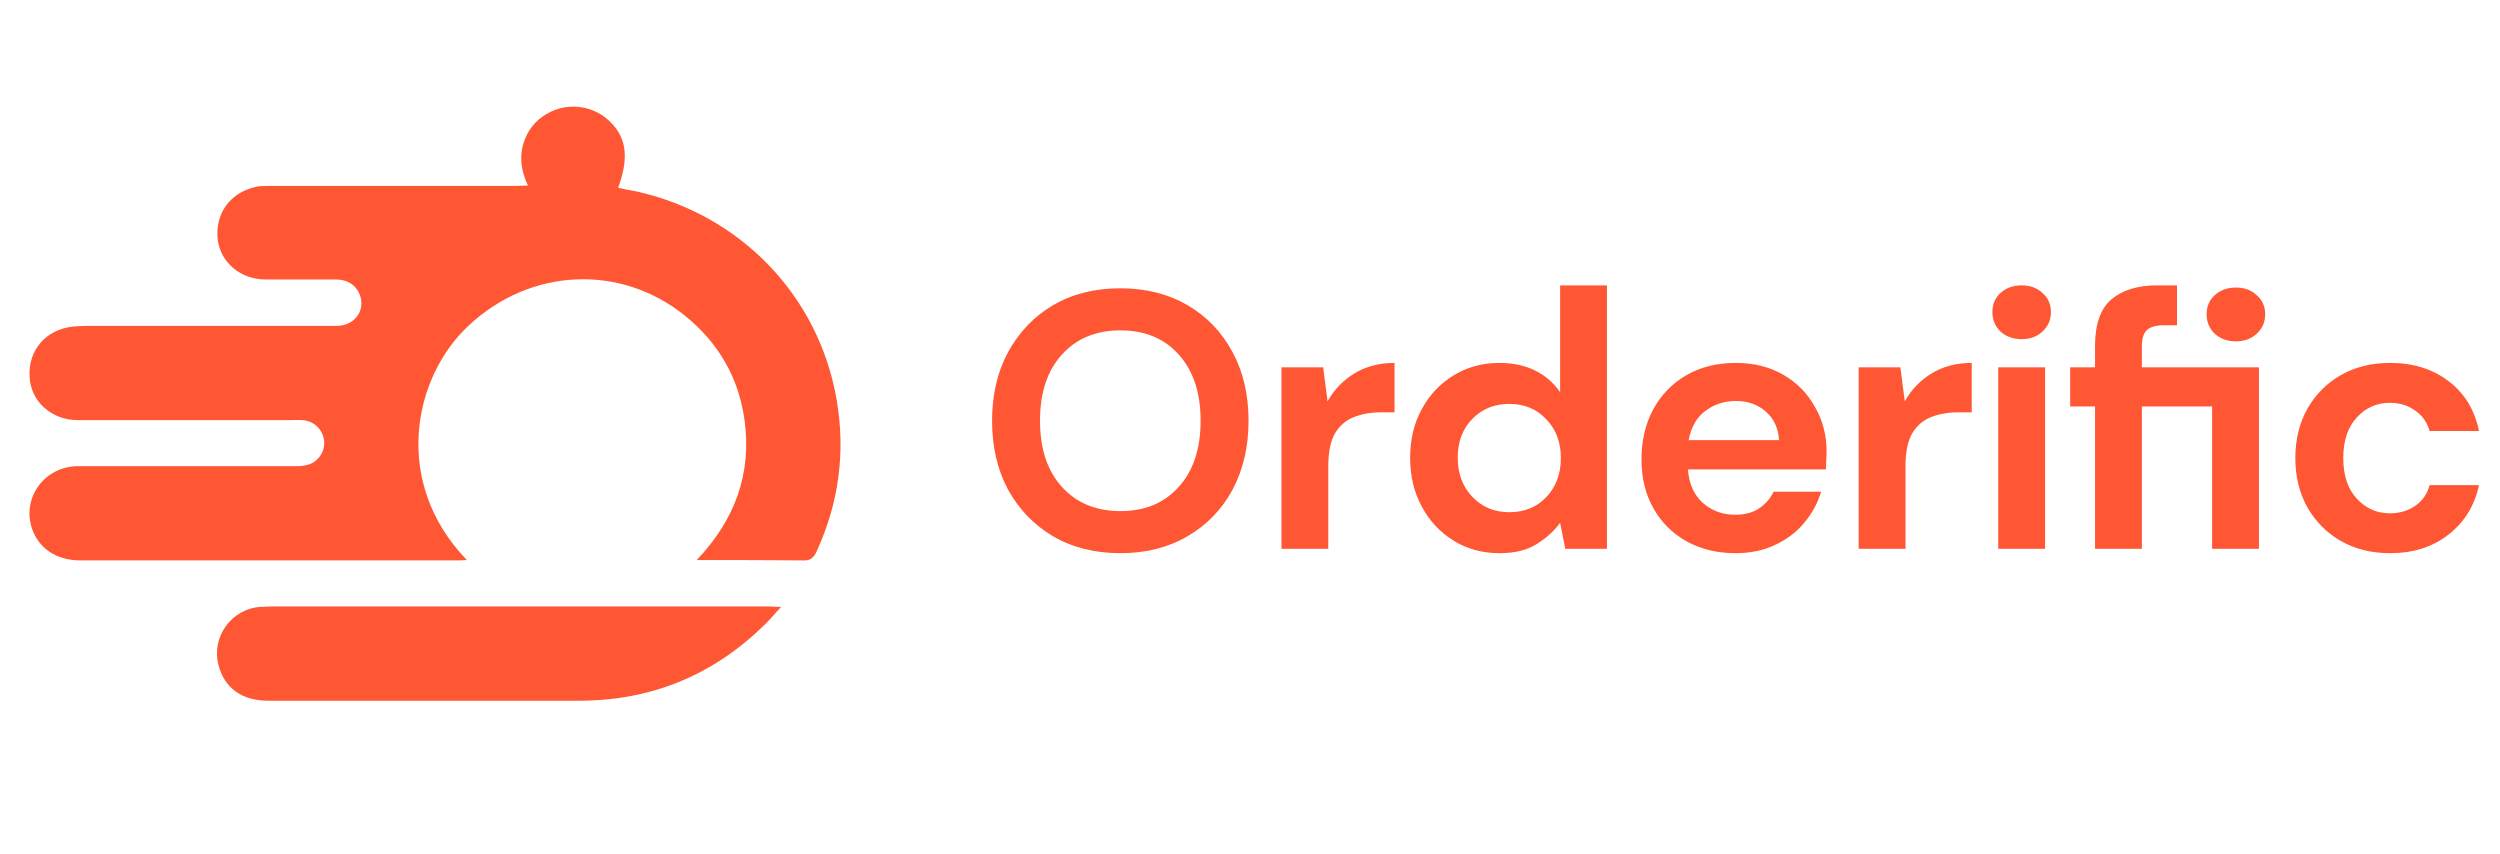 <svg width="164" height="56" viewBox="0 0 164 56" fill="none" xmlns="http://www.w3.org/2000/svg">
<path d="M34.631 12.175C34.127 11.097 34.032 10.042 34.487 9.011C34.775 8.34 35.254 7.813 35.901 7.454C37.123 6.735 38.729 6.878 39.807 7.789C41.078 8.868 41.317 10.234 40.55 12.319C40.958 12.415 41.341 12.486 41.749 12.558C48.555 14.068 53.708 19.389 54.882 26.219C55.481 29.67 55.026 33.002 53.564 36.189C53.372 36.596 53.157 36.788 52.677 36.764C50.544 36.74 48.435 36.74 46.302 36.74C46.135 36.74 45.991 36.74 45.703 36.74C48.219 34.104 49.322 31.06 48.843 27.561C48.459 24.781 47.141 22.504 44.96 20.731C40.742 17.304 34.822 17.543 30.748 21.354C27.081 24.757 25.715 31.66 30.628 36.74C30.437 36.74 30.269 36.764 30.125 36.764C21.833 36.764 13.564 36.764 5.272 36.764C3.714 36.764 2.516 35.973 2.085 34.631C1.438 32.618 2.947 30.581 5.128 30.581C9.85 30.581 14.547 30.581 19.268 30.581C19.58 30.581 19.916 30.581 20.203 30.485C20.898 30.293 21.354 29.574 21.258 28.879C21.162 28.16 20.587 27.609 19.844 27.561C19.508 27.537 19.172 27.561 18.837 27.561C14.259 27.561 9.682 27.561 5.104 27.561C3.379 27.561 2.013 26.339 1.941 24.709C1.845 22.96 3.019 21.618 4.769 21.426C5.08 21.402 5.392 21.378 5.704 21.378C11.168 21.378 16.632 21.378 22.072 21.378C23.247 21.378 23.99 20.395 23.606 19.341C23.367 18.718 22.815 18.334 22.049 18.334C20.515 18.334 18.957 18.334 17.423 18.334C15.793 18.334 14.475 17.232 14.283 15.722C14.092 14.044 15.074 12.654 16.728 12.271C16.992 12.199 17.279 12.199 17.567 12.199C23.007 12.199 28.447 12.199 33.888 12.199C34.127 12.175 34.319 12.175 34.631 12.175Z" fill="#FF5634"/>
<path d="M51.238 39.809C50.83 40.264 50.519 40.624 50.183 40.959C46.804 44.291 42.73 45.968 37.961 45.968C31.178 45.968 24.396 45.968 17.589 45.968C15.864 45.968 14.713 45.13 14.33 43.62C13.851 41.75 15.217 39.905 17.134 39.809C17.35 39.809 17.565 39.785 17.781 39.785C28.686 39.785 39.59 39.785 50.495 39.785C50.711 39.809 50.902 39.809 51.238 39.809Z" fill="#FF5634"/>
<path d="M73.504 36.288C71.824 36.288 70.352 35.92 69.088 35.184C67.84 34.448 66.856 33.432 66.136 32.136C65.432 30.824 65.08 29.312 65.08 27.6C65.08 25.888 65.432 24.384 66.136 23.088C66.856 21.776 67.84 20.752 69.088 20.016C70.352 19.28 71.824 18.912 73.504 18.912C75.168 18.912 76.632 19.28 77.896 20.016C79.16 20.752 80.144 21.776 80.848 23.088C81.552 24.384 81.904 25.888 81.904 27.6C81.904 29.312 81.552 30.824 80.848 32.136C80.144 33.432 79.16 34.448 77.896 35.184C76.632 35.92 75.168 36.288 73.504 36.288ZM73.504 33.528C75.104 33.528 76.376 33 77.32 31.944C78.28 30.888 78.76 29.44 78.76 27.6C78.76 25.76 78.28 24.312 77.32 23.256C76.376 22.2 75.104 21.672 73.504 21.672C71.904 21.672 70.624 22.2 69.664 23.256C68.704 24.312 68.224 25.76 68.224 27.6C68.224 29.44 68.704 30.888 69.664 31.944C70.624 33 71.904 33.528 73.504 33.528ZM84.064 36V24.096H86.8L87.088 26.328C87.52 25.56 88.104 24.952 88.84 24.504C89.592 24.04 90.472 23.808 91.48 23.808V27.048H90.616C89.944 27.048 89.344 27.152 88.816 27.36C88.288 27.568 87.872 27.928 87.568 28.44C87.28 28.952 87.136 29.664 87.136 30.576V36H84.064ZM98.361 36.288C97.241 36.288 96.241 36.016 95.361 35.472C94.481 34.928 93.785 34.184 93.273 33.24C92.761 32.296 92.505 31.224 92.505 30.024C92.505 28.824 92.761 27.76 93.273 26.832C93.785 25.888 94.481 25.152 95.361 24.624C96.241 24.08 97.241 23.808 98.361 23.808C99.257 23.808 100.041 23.976 100.713 24.312C101.385 24.648 101.929 25.12 102.345 25.728V18.72H105.417V36H102.681L102.345 34.296C101.961 34.824 101.449 35.288 100.809 35.688C100.185 36.088 99.369 36.288 98.361 36.288ZM99.009 33.6C100.001 33.6 100.809 33.272 101.433 32.616C102.073 31.944 102.393 31.088 102.393 30.048C102.393 29.008 102.073 28.16 101.433 27.504C100.809 26.832 100.001 26.496 99.009 26.496C98.033 26.496 97.225 26.824 96.585 27.48C95.945 28.136 95.625 28.984 95.625 30.024C95.625 31.064 95.945 31.92 96.585 32.592C97.225 33.264 98.033 33.6 99.009 33.6ZM113.849 36.288C112.649 36.288 111.585 36.032 110.657 35.52C109.729 35.008 109.001 34.288 108.473 33.36C107.945 32.432 107.681 31.36 107.681 30.144C107.681 28.912 107.937 27.816 108.449 26.856C108.977 25.896 109.697 25.152 110.609 24.624C111.537 24.08 112.625 23.808 113.873 23.808C115.041 23.808 116.073 24.064 116.969 24.576C117.865 25.088 118.561 25.792 119.057 26.688C119.569 27.568 119.825 28.552 119.825 29.64C119.825 29.816 119.817 30 119.801 30.192C119.801 30.384 119.793 30.584 119.777 30.792H110.729C110.793 31.72 111.113 32.448 111.689 32.976C112.281 33.504 112.993 33.768 113.825 33.768C114.449 33.768 114.969 33.632 115.385 33.36C115.817 33.072 116.137 32.704 116.345 32.256H119.465C119.241 33.008 118.865 33.696 118.337 34.32C117.825 34.928 117.185 35.408 116.417 35.76C115.665 36.112 114.809 36.288 113.849 36.288ZM113.873 26.304C113.121 26.304 112.457 26.52 111.881 26.952C111.305 27.368 110.937 28.008 110.777 28.872H116.705C116.657 28.088 116.369 27.464 115.841 27C115.313 26.536 114.657 26.304 113.873 26.304ZM121.929 36V24.096H124.665L124.953 26.328C125.385 25.56 125.969 24.952 126.705 24.504C127.457 24.04 128.337 23.808 129.345 23.808V27.048H128.481C127.809 27.048 127.209 27.152 126.681 27.36C126.153 27.568 125.737 27.928 125.433 28.44C125.145 28.952 125.001 29.664 125.001 30.576V36H121.929ZM132.621 22.248C132.061 22.248 131.597 22.08 131.229 21.744C130.877 21.408 130.701 20.984 130.701 20.472C130.701 19.96 130.877 19.544 131.229 19.224C131.597 18.888 132.061 18.72 132.621 18.72C133.181 18.72 133.637 18.888 133.989 19.224C134.357 19.544 134.541 19.96 134.541 20.472C134.541 20.984 134.357 21.408 133.989 21.744C133.637 22.08 133.181 22.248 132.621 22.248ZM131.085 36V24.096H134.157V36H131.085ZM137.435 36V26.664H135.803V24.096H137.435V22.704C137.435 21.264 137.795 20.24 138.515 19.632C139.251 19.024 140.243 18.72 141.491 18.72H142.811V21.336H141.971C141.443 21.336 141.067 21.44 140.843 21.648C140.619 21.856 140.507 22.208 140.507 22.704V24.096H148.187V36H145.115V26.664H140.507V36H137.435ZM146.675 22.392C146.115 22.392 145.651 22.224 145.283 21.888C144.931 21.552 144.755 21.128 144.755 20.616C144.755 20.104 144.931 19.688 145.283 19.368C145.651 19.032 146.115 18.864 146.675 18.864C147.235 18.864 147.691 19.032 148.043 19.368C148.411 19.688 148.595 20.104 148.595 20.616C148.595 21.128 148.411 21.552 148.043 21.888C147.691 22.224 147.235 22.392 146.675 22.392ZM156.79 36.288C155.574 36.288 154.502 36.024 153.574 35.496C152.646 34.968 151.91 34.232 151.366 33.288C150.838 32.344 150.574 31.264 150.574 30.048C150.574 28.832 150.838 27.752 151.366 26.808C151.91 25.864 152.646 25.128 153.574 24.6C154.502 24.072 155.574 23.808 156.79 23.808C158.31 23.808 159.59 24.208 160.63 25.008C161.67 25.792 162.334 26.88 162.622 28.272H159.382C159.222 27.696 158.902 27.248 158.422 26.928C157.958 26.592 157.406 26.424 156.766 26.424C155.918 26.424 155.198 26.744 154.606 27.384C154.014 28.024 153.718 28.912 153.718 30.048C153.718 31.184 154.014 32.072 154.606 32.712C155.198 33.352 155.918 33.672 156.766 33.672C157.406 33.672 157.958 33.512 158.422 33.192C158.902 32.872 159.222 32.416 159.382 31.824H162.622C162.334 33.168 161.67 34.248 160.63 35.064C159.59 35.88 158.31 36.288 156.79 36.288Z" fill="#FF5634"/>
</svg>
